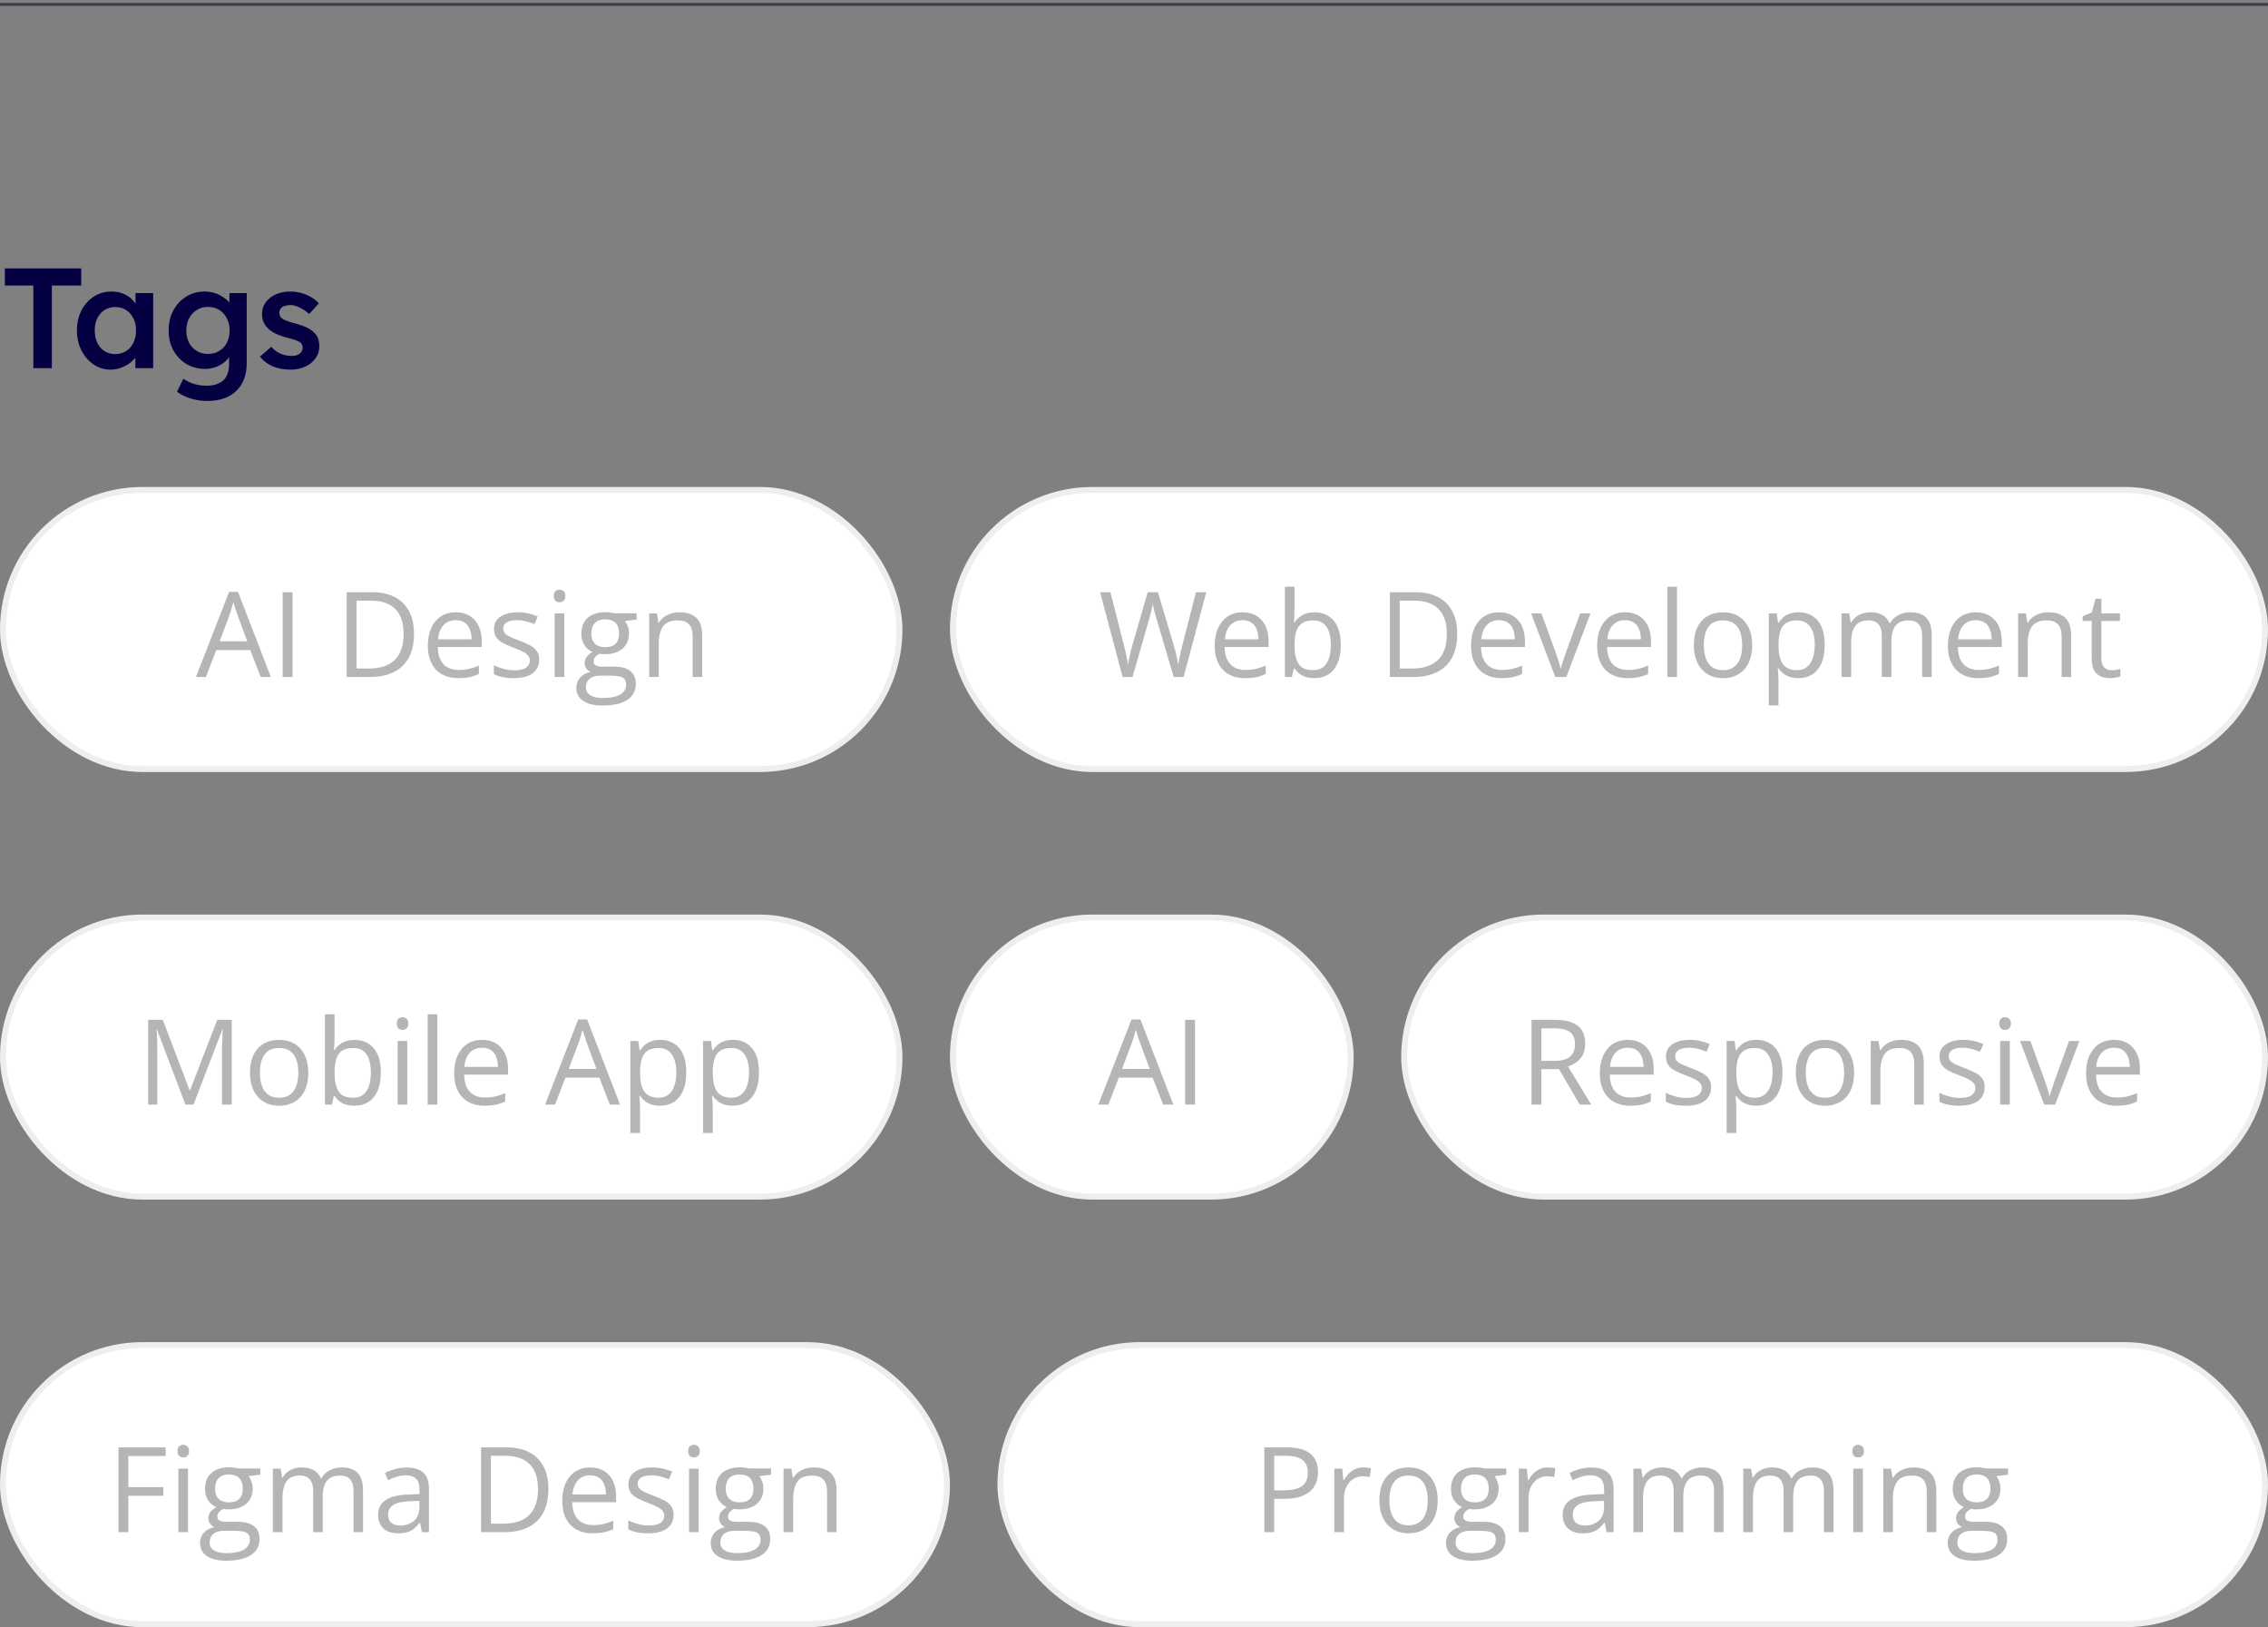 <svg width="382" height="274" viewBox="0 0 382 274" fill="none" xmlns="http://www.w3.org/2000/svg">
<rect x="0" y="0" width="382" height="274" fill="#808080" stroke="none"/>
<line y1="0.75" x2="382" y2="0.75" stroke="#3B3E4E" stroke-width="0.5"/>
<path d="M5.616 62V48.08H0.816V45.2H13.68V48.08H8.736V62H5.616ZM18.598 62.24C17.558 62.24 16.614 61.952 15.766 61.376C14.918 60.8 14.238 60.016 13.726 59.024C13.214 58.032 12.958 56.904 12.958 55.64C12.958 54.376 13.214 53.248 13.726 52.256C14.238 51.264 14.934 50.488 15.814 49.928C16.694 49.368 17.686 49.088 18.79 49.088C19.43 49.088 20.014 49.184 20.542 49.376C21.07 49.552 21.534 49.808 21.934 50.144C22.334 50.48 22.662 50.864 22.918 51.296C23.19 51.728 23.374 52.192 23.47 52.688L22.822 52.52V49.352H25.798V62H22.798V58.976L23.494 58.856C23.382 59.288 23.174 59.712 22.87 60.128C22.582 60.528 22.214 60.888 21.766 61.208C21.334 61.512 20.846 61.76 20.302 61.952C19.774 62.144 19.206 62.24 18.598 62.24ZM19.414 59.624C20.102 59.624 20.71 59.456 21.238 59.12C21.766 58.784 22.174 58.32 22.462 57.728C22.766 57.12 22.918 56.424 22.918 55.64C22.918 54.872 22.766 54.192 22.462 53.6C22.174 53.008 21.766 52.544 21.238 52.208C20.71 51.872 20.102 51.704 19.414 51.704C18.726 51.704 18.118 51.872 17.59 52.208C17.078 52.544 16.678 53.008 16.39 53.6C16.102 54.192 15.958 54.872 15.958 55.64C15.958 56.424 16.102 57.12 16.39 57.728C16.678 58.32 17.078 58.784 17.59 59.12C18.118 59.456 18.726 59.624 19.414 59.624ZM34.908 67.52C33.964 67.52 33.02 67.376 32.076 67.088C31.148 66.8 30.396 66.424 29.82 65.96L30.876 63.776C31.212 64.016 31.588 64.224 32.004 64.4C32.42 64.576 32.86 64.712 33.324 64.808C33.804 64.904 34.276 64.952 34.74 64.952C35.588 64.952 36.292 64.816 36.852 64.544C37.428 64.288 37.86 63.888 38.148 63.344C38.436 62.816 38.58 62.152 38.58 61.352V59.024L39.012 59.192C38.916 59.688 38.652 60.16 38.22 60.608C37.788 61.056 37.244 61.424 36.588 61.712C35.932 61.984 35.26 62.12 34.572 62.12C33.372 62.12 32.308 61.84 31.38 61.28C30.468 60.72 29.74 59.96 29.196 59C28.668 58.024 28.404 56.904 28.404 55.64C28.404 54.376 28.668 53.256 29.196 52.28C29.724 51.288 30.444 50.512 31.356 49.952C32.284 49.376 33.324 49.088 34.476 49.088C34.956 49.088 35.42 49.144 35.868 49.256C36.316 49.368 36.724 49.528 37.092 49.736C37.476 49.944 37.82 50.176 38.124 50.432C38.428 50.688 38.676 50.96 38.868 51.248C39.06 51.536 39.18 51.816 39.228 52.088L38.604 52.28L38.652 49.352H41.556V61.136C41.556 62.16 41.404 63.064 41.1 63.848C40.796 64.632 40.356 65.296 39.78 65.84C39.204 66.4 38.508 66.816 37.692 67.088C36.876 67.376 35.948 67.52 34.908 67.52ZM35.028 59.6C35.748 59.6 36.38 59.432 36.924 59.096C37.484 58.76 37.916 58.296 38.22 57.704C38.524 57.112 38.676 56.432 38.676 55.664C38.676 54.88 38.516 54.192 38.196 53.6C37.892 52.992 37.468 52.52 36.924 52.184C36.38 51.848 35.748 51.68 35.028 51.68C34.308 51.68 33.676 51.856 33.132 52.208C32.588 52.544 32.156 53.016 31.836 53.624C31.532 54.216 31.38 54.896 31.38 55.664C31.38 56.416 31.532 57.096 31.836 57.704C32.156 58.296 32.588 58.76 33.132 59.096C33.676 59.432 34.308 59.6 35.028 59.6ZM48.96 62.24C47.84 62.24 46.832 62.056 45.936 61.688C45.056 61.304 44.336 60.76 43.776 60.056L45.696 58.4C46.176 58.944 46.712 59.336 47.304 59.576C47.896 59.816 48.52 59.936 49.176 59.936C49.448 59.936 49.688 59.904 49.896 59.84C50.12 59.776 50.312 59.68 50.472 59.552C50.632 59.424 50.752 59.28 50.832 59.12C50.928 58.944 50.976 58.752 50.976 58.544C50.976 58.16 50.832 57.856 50.544 57.632C50.384 57.52 50.128 57.4 49.776 57.272C49.44 57.144 49 57.016 48.456 56.888C47.592 56.664 46.872 56.408 46.296 56.12C45.72 55.816 45.272 55.48 44.952 55.112C44.68 54.808 44.472 54.464 44.328 54.08C44.2 53.696 44.136 53.28 44.136 52.832C44.136 52.272 44.256 51.768 44.496 51.32C44.752 50.856 45.096 50.456 45.528 50.12C45.96 49.784 46.464 49.528 47.04 49.352C47.616 49.176 48.216 49.088 48.84 49.088C49.48 49.088 50.096 49.168 50.688 49.328C51.296 49.488 51.856 49.72 52.368 50.024C52.896 50.312 53.344 50.664 53.712 51.08L52.08 52.88C51.776 52.592 51.44 52.336 51.072 52.112C50.72 51.888 50.36 51.712 49.992 51.584C49.624 51.44 49.28 51.368 48.96 51.368C48.656 51.368 48.384 51.4 48.144 51.464C47.904 51.512 47.704 51.592 47.544 51.704C47.384 51.816 47.256 51.96 47.16 52.136C47.08 52.296 47.04 52.488 47.04 52.712C47.056 52.904 47.104 53.088 47.184 53.264C47.28 53.424 47.408 53.56 47.568 53.672C47.744 53.784 48.008 53.912 48.36 54.056C48.712 54.2 49.168 54.336 49.728 54.464C50.512 54.672 51.168 54.904 51.696 55.16C52.224 55.416 52.64 55.712 52.944 56.048C53.248 56.336 53.464 56.672 53.592 57.056C53.72 57.44 53.784 57.864 53.784 58.328C53.784 59.08 53.568 59.752 53.136 60.344C52.72 60.936 52.144 61.4 51.408 61.736C50.688 62.072 49.872 62.24 48.96 62.24Z" fill="#050042"/>
<rect x="0.5" y="154.5" width="151" height="47" rx="23.5" fill="white" stroke="#EEEEEE"/>
<path d="M31.232 186L26.438 173.363H26.359C26.385 173.63 26.408 173.956 26.428 174.34C26.447 174.724 26.463 175.144 26.477 175.6C26.49 176.049 26.496 176.508 26.496 176.977V186H24.953V171.723H27.414L31.936 183.598H32.004L36.594 171.723H39.035V186H37.395V176.859C37.395 176.436 37.401 176.013 37.414 175.59C37.427 175.16 37.443 174.757 37.463 174.379C37.482 173.995 37.502 173.663 37.522 173.383H37.443L32.59 186H31.232ZM51.926 180.629C51.926 181.508 51.812 182.292 51.584 182.982C51.356 183.673 51.027 184.255 50.598 184.73C50.168 185.206 49.647 185.57 49.035 185.824C48.43 186.072 47.743 186.195 46.975 186.195C46.258 186.195 45.601 186.072 45.002 185.824C44.41 185.57 43.895 185.206 43.459 184.73C43.029 184.255 42.694 183.673 42.453 182.982C42.219 182.292 42.102 181.508 42.102 180.629C42.102 179.457 42.3 178.461 42.697 177.641C43.094 176.814 43.661 176.186 44.397 175.756C45.139 175.32 46.021 175.102 47.043 175.102C48.02 175.102 48.872 175.32 49.602 175.756C50.337 176.192 50.907 176.824 51.31 177.65C51.721 178.471 51.926 179.464 51.926 180.629ZM43.781 180.629C43.781 181.488 43.895 182.234 44.123 182.865C44.351 183.497 44.703 183.985 45.178 184.33C45.653 184.675 46.265 184.848 47.014 184.848C47.756 184.848 48.365 184.675 48.84 184.33C49.322 183.985 49.676 183.497 49.904 182.865C50.132 182.234 50.246 181.488 50.246 180.629C50.246 179.776 50.132 179.04 49.904 178.422C49.676 177.797 49.325 177.315 48.85 176.977C48.374 176.638 47.759 176.469 47.004 176.469C45.891 176.469 45.074 176.837 44.553 177.572C44.038 178.308 43.781 179.327 43.781 180.629ZM56.35 170.805V174.604C56.35 175.04 56.337 175.463 56.31 175.873C56.291 176.283 56.275 176.602 56.262 176.83H56.35C56.643 176.348 57.066 175.941 57.619 175.609C58.172 175.277 58.879 175.111 59.738 175.111C61.079 175.111 62.147 175.577 62.941 176.508C63.742 177.432 64.143 178.809 64.143 180.639C64.143 181.843 63.96 182.859 63.596 183.686C63.231 184.512 62.717 185.137 62.053 185.561C61.389 185.984 60.604 186.195 59.699 186.195C58.853 186.195 58.156 186.039 57.609 185.727C57.069 185.408 56.652 185.02 56.359 184.564H56.232L55.9 186H54.728V170.805H56.35ZM59.475 176.469C58.7 176.469 58.085 176.622 57.629 176.928C57.173 177.227 56.844 177.683 56.643 178.295C56.447 178.9 56.35 179.669 56.35 180.6V180.688C56.35 182.035 56.574 183.067 57.023 183.783C57.473 184.493 58.29 184.848 59.475 184.848C60.471 184.848 61.216 184.483 61.711 183.754C62.212 183.025 62.463 181.983 62.463 180.629C62.463 179.249 62.215 178.21 61.721 177.514C61.232 176.817 60.484 176.469 59.475 176.469ZM68.596 175.297V186H66.975V175.297H68.596ZM67.805 171.293C68.072 171.293 68.299 171.381 68.488 171.557C68.684 171.726 68.781 171.993 68.781 172.357C68.781 172.715 68.684 172.982 68.488 173.158C68.299 173.334 68.072 173.422 67.805 173.422C67.525 173.422 67.29 173.334 67.102 173.158C66.919 172.982 66.828 172.715 66.828 172.357C66.828 171.993 66.919 171.726 67.102 171.557C67.29 171.381 67.525 171.293 67.805 171.293ZM73.664 186H72.033V170.805H73.664V186ZM81.213 175.102C82.124 175.102 82.906 175.303 83.557 175.707C84.208 176.111 84.706 176.677 85.051 177.406C85.396 178.129 85.568 178.975 85.568 179.945V180.951H78.176C78.195 182.208 78.508 183.165 79.113 183.822C79.719 184.48 80.572 184.809 81.672 184.809C82.349 184.809 82.948 184.747 83.469 184.623C83.99 184.499 84.53 184.317 85.09 184.076V185.502C84.549 185.743 84.012 185.919 83.478 186.029C82.951 186.14 82.326 186.195 81.603 186.195C80.575 186.195 79.676 185.987 78.908 185.57C78.147 185.147 77.554 184.529 77.131 183.715C76.708 182.901 76.496 181.905 76.496 180.727C76.496 179.574 76.688 178.578 77.072 177.738C77.463 176.892 78.01 176.241 78.713 175.785C79.422 175.329 80.256 175.102 81.213 175.102ZM81.193 176.43C80.328 176.43 79.637 176.713 79.123 177.279C78.609 177.846 78.303 178.637 78.205 179.652H83.869C83.863 179.014 83.762 178.454 83.566 177.973C83.378 177.484 83.088 177.107 82.697 176.84C82.307 176.566 81.805 176.43 81.193 176.43ZM102.717 186L100.959 181.469H95.236L93.488 186H91.809L97.394 171.664H98.889L104.436 186H102.717ZM100.461 179.994L98.791 175.492C98.752 175.375 98.687 175.183 98.596 174.916C98.511 174.649 98.423 174.372 98.332 174.086C98.241 173.799 98.166 173.568 98.107 173.393C98.042 173.66 97.971 173.926 97.893 174.193C97.821 174.454 97.749 174.698 97.678 174.926C97.606 175.147 97.544 175.336 97.492 175.492L95.793 179.994H100.461ZM111.203 175.102C112.538 175.102 113.602 175.561 114.396 176.479C115.191 177.396 115.588 178.777 115.588 180.619C115.588 181.837 115.406 182.859 115.041 183.686C114.676 184.512 114.162 185.137 113.498 185.561C112.84 185.984 112.062 186.195 111.164 186.195C110.598 186.195 110.1 186.12 109.67 185.971C109.24 185.821 108.872 185.619 108.566 185.365C108.26 185.111 108.007 184.835 107.805 184.535H107.688C107.707 184.789 107.73 185.095 107.756 185.453C107.788 185.811 107.805 186.124 107.805 186.391V190.785H106.174V175.297H107.512L107.727 176.879H107.805C108.013 176.553 108.267 176.257 108.566 175.99C108.866 175.717 109.23 175.502 109.66 175.346C110.096 175.183 110.611 175.102 111.203 175.102ZM110.92 176.469C110.178 176.469 109.579 176.612 109.123 176.898C108.674 177.185 108.345 177.615 108.137 178.188C107.928 178.754 107.818 179.467 107.805 180.326V180.639C107.805 181.544 107.902 182.309 108.098 182.934C108.299 183.559 108.628 184.034 109.084 184.359C109.546 184.685 110.165 184.848 110.939 184.848C111.604 184.848 112.157 184.669 112.6 184.311C113.042 183.952 113.371 183.454 113.586 182.816C113.807 182.172 113.918 181.433 113.918 180.6C113.918 179.337 113.671 178.334 113.176 177.592C112.688 176.843 111.936 176.469 110.92 176.469ZM123.449 175.102C124.784 175.102 125.848 175.561 126.643 176.479C127.437 177.396 127.834 178.777 127.834 180.619C127.834 181.837 127.652 182.859 127.287 183.686C126.923 184.512 126.408 185.137 125.744 185.561C125.087 185.984 124.309 186.195 123.41 186.195C122.844 186.195 122.346 186.12 121.916 185.971C121.486 185.821 121.118 185.619 120.812 185.365C120.507 185.111 120.253 184.835 120.051 184.535H119.934C119.953 184.789 119.976 185.095 120.002 185.453C120.035 185.811 120.051 186.124 120.051 186.391V190.785H118.42V175.297H119.758L119.973 176.879H120.051C120.259 176.553 120.513 176.257 120.812 175.99C121.112 175.717 121.477 175.502 121.906 175.346C122.342 175.183 122.857 175.102 123.449 175.102ZM123.166 176.469C122.424 176.469 121.825 176.612 121.369 176.898C120.92 177.185 120.591 177.615 120.383 178.188C120.174 178.754 120.064 179.467 120.051 180.326V180.639C120.051 181.544 120.148 182.309 120.344 182.934C120.546 183.559 120.874 184.034 121.33 184.359C121.792 184.685 122.411 184.848 123.186 184.848C123.85 184.848 124.403 184.669 124.846 184.311C125.288 183.952 125.617 183.454 125.832 182.816C126.053 182.172 126.164 181.433 126.164 180.6C126.164 179.337 125.917 178.334 125.422 177.592C124.934 176.843 124.182 176.469 123.166 176.469Z" fill="#B5B5B5"/>
<rect x="236.5" y="154.5" width="145" height="47" rx="23.5" fill="white" stroke="#EEEEEE"/>
<path d="M261.811 171.723C262.982 171.723 263.949 171.869 264.711 172.162C265.479 172.449 266.052 172.888 266.43 173.48C266.807 174.073 266.996 174.828 266.996 175.746C266.996 176.501 266.859 177.133 266.586 177.641C266.312 178.142 265.954 178.549 265.512 178.861C265.069 179.174 264.597 179.415 264.096 179.584L268.012 186H266.078L262.582 180.043H259.613V186H257.953V171.723H261.811ZM261.713 173.158H259.613V178.637H261.879C263.044 178.637 263.9 178.399 264.447 177.924C265.001 177.449 265.277 176.749 265.277 175.824C265.277 174.854 264.984 174.167 264.398 173.764C263.819 173.36 262.924 173.158 261.713 173.158ZM274.174 175.102C275.085 175.102 275.867 175.303 276.518 175.707C277.169 176.111 277.667 176.677 278.012 177.406C278.357 178.129 278.529 178.975 278.529 179.945V180.951H271.137C271.156 182.208 271.469 183.165 272.074 183.822C272.68 184.48 273.533 184.809 274.633 184.809C275.31 184.809 275.909 184.747 276.43 184.623C276.951 184.499 277.491 184.317 278.051 184.076V185.502C277.51 185.743 276.973 185.919 276.439 186.029C275.912 186.14 275.287 186.195 274.564 186.195C273.536 186.195 272.637 185.987 271.869 185.57C271.107 185.147 270.515 184.529 270.092 183.715C269.669 182.901 269.457 181.905 269.457 180.727C269.457 179.574 269.649 178.578 270.033 177.738C270.424 176.892 270.971 176.241 271.674 175.785C272.383 175.329 273.217 175.102 274.174 175.102ZM274.154 176.43C273.288 176.43 272.598 176.713 272.084 177.279C271.57 177.846 271.264 178.637 271.166 179.652H276.83C276.824 179.014 276.723 178.454 276.527 177.973C276.339 177.484 276.049 177.107 275.658 176.84C275.268 176.566 274.766 176.43 274.154 176.43ZM288.207 183.07C288.207 183.754 288.035 184.33 287.689 184.799C287.351 185.261 286.863 185.609 286.225 185.844C285.593 186.078 284.838 186.195 283.959 186.195C283.21 186.195 282.562 186.137 282.016 186.02C281.469 185.902 280.99 185.736 280.58 185.521V184.027C281.016 184.242 281.537 184.438 282.143 184.613C282.748 184.789 283.367 184.877 283.998 184.877C284.923 184.877 285.593 184.727 286.01 184.428C286.426 184.128 286.635 183.721 286.635 183.207C286.635 182.914 286.55 182.657 286.381 182.436C286.218 182.208 285.941 181.99 285.551 181.781C285.16 181.566 284.62 181.332 283.93 181.078C283.246 180.818 282.654 180.561 282.152 180.307C281.658 180.046 281.273 179.73 281 179.359C280.733 178.988 280.6 178.507 280.6 177.914C280.6 177.009 280.964 176.316 281.693 175.834C282.429 175.346 283.393 175.102 284.584 175.102C285.229 175.102 285.831 175.167 286.391 175.297C286.957 175.421 287.484 175.59 287.973 175.805L287.426 177.104C286.983 176.915 286.511 176.755 286.01 176.625C285.508 176.495 284.997 176.43 284.477 176.43C283.728 176.43 283.152 176.553 282.748 176.801C282.351 177.048 282.152 177.387 282.152 177.816C282.152 178.148 282.243 178.422 282.426 178.637C282.615 178.852 282.914 179.053 283.324 179.242C283.734 179.431 284.275 179.652 284.945 179.906C285.616 180.154 286.195 180.411 286.684 180.678C287.172 180.938 287.546 181.257 287.807 181.635C288.074 182.006 288.207 182.484 288.207 183.07ZM295.844 175.102C297.178 175.102 298.243 175.561 299.037 176.479C299.831 177.396 300.229 178.777 300.229 180.619C300.229 181.837 300.046 182.859 299.682 183.686C299.317 184.512 298.803 185.137 298.139 185.561C297.481 185.984 296.703 186.195 295.805 186.195C295.238 186.195 294.74 186.12 294.311 185.971C293.881 185.821 293.513 185.619 293.207 185.365C292.901 185.111 292.647 184.835 292.445 184.535H292.328C292.348 184.789 292.37 185.095 292.396 185.453C292.429 185.811 292.445 186.124 292.445 186.391V190.785H290.814V175.297H292.152L292.367 176.879H292.445C292.654 176.553 292.908 176.257 293.207 175.99C293.507 175.717 293.871 175.502 294.301 175.346C294.737 175.183 295.251 175.102 295.844 175.102ZM295.561 176.469C294.818 176.469 294.219 176.612 293.764 176.898C293.314 177.185 292.986 177.615 292.777 178.188C292.569 178.754 292.458 179.467 292.445 180.326V180.639C292.445 181.544 292.543 182.309 292.738 182.934C292.94 183.559 293.269 184.034 293.725 184.359C294.187 184.685 294.805 184.848 295.58 184.848C296.244 184.848 296.798 184.669 297.24 184.311C297.683 183.952 298.012 183.454 298.227 182.816C298.448 182.172 298.559 181.433 298.559 180.6C298.559 179.337 298.311 178.334 297.816 177.592C297.328 176.843 296.576 176.469 295.561 176.469ZM312.289 180.629C312.289 181.508 312.175 182.292 311.947 182.982C311.719 183.673 311.391 184.255 310.961 184.73C310.531 185.206 310.01 185.57 309.398 185.824C308.793 186.072 308.106 186.195 307.338 186.195C306.622 186.195 305.964 186.072 305.365 185.824C304.773 185.57 304.258 185.206 303.822 184.73C303.393 184.255 303.057 183.673 302.816 182.982C302.582 182.292 302.465 181.508 302.465 180.629C302.465 179.457 302.663 178.461 303.061 177.641C303.458 176.814 304.024 176.186 304.76 175.756C305.502 175.32 306.384 175.102 307.406 175.102C308.383 175.102 309.236 175.32 309.965 175.756C310.701 176.192 311.27 176.824 311.674 177.65C312.084 178.471 312.289 179.464 312.289 180.629ZM304.145 180.629C304.145 181.488 304.258 182.234 304.486 182.865C304.714 183.497 305.066 183.985 305.541 184.33C306.016 184.675 306.628 184.848 307.377 184.848C308.119 184.848 308.728 184.675 309.203 184.33C309.685 183.985 310.04 183.497 310.268 182.865C310.495 182.234 310.609 181.488 310.609 180.629C310.609 179.776 310.495 179.04 310.268 178.422C310.04 177.797 309.688 177.315 309.213 176.977C308.738 176.638 308.122 176.469 307.367 176.469C306.254 176.469 305.437 176.837 304.916 177.572C304.402 178.308 304.145 179.327 304.145 180.629ZM320.16 175.102C321.43 175.102 322.39 175.414 323.041 176.039C323.692 176.658 324.018 177.654 324.018 179.027V186H322.416V179.135C322.416 178.243 322.211 177.576 321.801 177.133C321.397 176.69 320.775 176.469 319.936 176.469C318.751 176.469 317.917 176.804 317.436 177.475C316.954 178.145 316.713 179.118 316.713 180.395V186H315.092V175.297H316.4L316.645 176.84H316.732C316.96 176.462 317.25 176.146 317.602 175.893C317.953 175.632 318.347 175.437 318.783 175.307C319.219 175.17 319.678 175.102 320.16 175.102ZM334.281 183.07C334.281 183.754 334.109 184.33 333.764 184.799C333.425 185.261 332.937 185.609 332.299 185.844C331.667 186.078 330.912 186.195 330.033 186.195C329.285 186.195 328.637 186.137 328.09 186.02C327.543 185.902 327.064 185.736 326.654 185.521V184.027C327.09 184.242 327.611 184.438 328.217 184.613C328.822 184.789 329.441 184.877 330.072 184.877C330.997 184.877 331.667 184.727 332.084 184.428C332.501 184.128 332.709 183.721 332.709 183.207C332.709 182.914 332.624 182.657 332.455 182.436C332.292 182.208 332.016 181.99 331.625 181.781C331.234 181.566 330.694 181.332 330.004 181.078C329.32 180.818 328.728 180.561 328.227 180.307C327.732 180.046 327.348 179.73 327.074 179.359C326.807 178.988 326.674 178.507 326.674 177.914C326.674 177.009 327.038 176.316 327.768 175.834C328.503 175.346 329.467 175.102 330.658 175.102C331.303 175.102 331.905 175.167 332.465 175.297C333.031 175.421 333.559 175.59 334.047 175.805L333.5 177.104C333.057 176.915 332.585 176.755 332.084 176.625C331.583 176.495 331.072 176.43 330.551 176.43C329.802 176.43 329.226 176.553 328.822 176.801C328.425 177.048 328.227 177.387 328.227 177.816C328.227 178.148 328.318 178.422 328.5 178.637C328.689 178.852 328.988 179.053 329.398 179.242C329.809 179.431 330.349 179.652 331.02 179.906C331.69 180.154 332.27 180.411 332.758 180.678C333.246 180.938 333.62 181.257 333.881 181.635C334.148 182.006 334.281 182.484 334.281 183.07ZM338.51 175.297V186H336.889V175.297H338.51ZM337.719 171.293C337.986 171.293 338.214 171.381 338.402 171.557C338.598 171.726 338.695 171.993 338.695 172.357C338.695 172.715 338.598 172.982 338.402 173.158C338.214 173.334 337.986 173.422 337.719 173.422C337.439 173.422 337.204 173.334 337.016 173.158C336.833 172.982 336.742 172.715 336.742 172.357C336.742 171.993 336.833 171.726 337.016 171.557C337.204 171.381 337.439 171.293 337.719 171.293ZM344.301 186L340.238 175.297H341.977L344.33 181.771C344.493 182.214 344.659 182.702 344.828 183.236C344.997 183.77 345.115 184.2 345.18 184.525H345.248C345.326 184.2 345.456 183.77 345.639 183.236C345.821 182.696 345.987 182.208 346.137 181.771L348.49 175.297H350.229L346.156 186H344.301ZM356.068 175.102C356.98 175.102 357.761 175.303 358.412 175.707C359.063 176.111 359.561 176.677 359.906 177.406C360.251 178.129 360.424 178.975 360.424 179.945V180.951H353.031C353.051 182.208 353.363 183.165 353.969 183.822C354.574 184.48 355.427 184.809 356.527 184.809C357.204 184.809 357.803 184.747 358.324 184.623C358.845 184.499 359.385 184.317 359.945 184.076V185.502C359.405 185.743 358.868 185.919 358.334 186.029C357.807 186.14 357.182 186.195 356.459 186.195C355.43 186.195 354.532 185.987 353.764 185.57C353.002 185.147 352.41 184.529 351.986 183.715C351.563 182.901 351.352 181.905 351.352 180.727C351.352 179.574 351.544 178.578 351.928 177.738C352.318 176.892 352.865 176.241 353.568 175.785C354.278 175.329 355.111 175.102 356.068 175.102ZM356.049 176.43C355.183 176.43 354.493 176.713 353.979 177.279C353.464 177.846 353.158 178.637 353.061 179.652H358.725C358.718 179.014 358.617 178.454 358.422 177.973C358.233 177.484 357.943 177.107 357.553 176.84C357.162 176.566 356.661 176.43 356.049 176.43Z" fill="#B5B5B5"/>
<rect x="160.5" y="154.5" width="67" height="47" rx="23.5" fill="white" stroke="#EEEEEE"/>
<path d="M195.908 186L194.15 181.469H188.428L186.68 186H185L190.586 171.664H192.08L197.627 186H195.908ZM193.652 179.994L191.982 175.492C191.943 175.375 191.878 175.183 191.787 174.916C191.702 174.649 191.615 174.372 191.523 174.086C191.432 173.799 191.357 173.568 191.299 173.393C191.234 173.66 191.162 173.926 191.084 174.193C191.012 174.454 190.941 174.698 190.869 174.926C190.798 175.147 190.736 175.336 190.684 175.492L188.984 179.994H193.652ZM199.609 186V171.723H201.27V186H199.609Z" fill="#B5B5B5"/>
<rect x="0.5" y="82.5" width="151" height="47" rx="23.5" fill="white" stroke="#EEEEEE"/>
<path d="M43.908 114L42.15 109.469H36.428L34.68 114H33L38.586 99.664H40.08L45.627 114H43.908ZM41.652 107.994L39.982 103.492C39.943 103.375 39.878 103.183 39.787 102.916C39.703 102.649 39.615 102.372 39.523 102.086C39.432 101.799 39.357 101.568 39.299 101.393C39.234 101.66 39.162 101.926 39.084 102.193C39.012 102.454 38.941 102.698 38.869 102.926C38.797 103.147 38.736 103.336 38.684 103.492L36.984 107.994H41.652ZM47.609 114V99.723H49.27V114H47.609ZM69.728 106.725C69.728 108.333 69.436 109.677 68.85 110.758C68.264 111.832 67.414 112.643 66.301 113.189C65.194 113.73 63.85 114 62.268 114H58.391V99.723H62.697C64.149 99.723 65.399 99.99 66.447 100.523C67.495 101.051 68.303 101.835 68.869 102.877C69.442 103.912 69.728 105.195 69.728 106.725ZM67.981 106.783C67.981 105.501 67.766 104.443 67.336 103.609C66.913 102.776 66.288 102.158 65.461 101.754C64.641 101.344 63.635 101.139 62.443 101.139H60.051V112.574H62.072C64.038 112.574 65.513 112.089 66.496 111.119C67.486 110.149 67.981 108.704 67.981 106.783ZM76.779 103.102C77.691 103.102 78.472 103.303 79.123 103.707C79.774 104.111 80.272 104.677 80.617 105.406C80.962 106.129 81.135 106.975 81.135 107.945V108.951H73.742C73.762 110.208 74.074 111.165 74.68 111.822C75.285 112.48 76.138 112.809 77.238 112.809C77.915 112.809 78.514 112.747 79.035 112.623C79.556 112.499 80.096 112.317 80.656 112.076V113.502C80.116 113.743 79.579 113.919 79.045 114.029C78.518 114.14 77.893 114.195 77.17 114.195C76.141 114.195 75.243 113.987 74.475 113.57C73.713 113.147 73.12 112.529 72.697 111.715C72.274 110.901 72.062 109.905 72.062 108.727C72.062 107.574 72.255 106.578 72.639 105.738C73.029 104.892 73.576 104.241 74.279 103.785C74.989 103.329 75.822 103.102 76.779 103.102ZM76.76 104.43C75.894 104.43 75.204 104.713 74.689 105.279C74.175 105.846 73.869 106.637 73.772 107.652H79.436C79.429 107.014 79.328 106.454 79.133 105.973C78.944 105.484 78.654 105.107 78.264 104.84C77.873 104.566 77.372 104.43 76.76 104.43ZM90.812 111.07C90.812 111.754 90.64 112.33 90.295 112.799C89.956 113.261 89.468 113.609 88.83 113.844C88.199 114.078 87.443 114.195 86.564 114.195C85.816 114.195 85.168 114.137 84.621 114.02C84.074 113.902 83.596 113.736 83.186 113.521V112.027C83.622 112.242 84.143 112.438 84.748 112.613C85.353 112.789 85.972 112.877 86.603 112.877C87.528 112.877 88.199 112.727 88.615 112.428C89.032 112.128 89.24 111.721 89.24 111.207C89.24 110.914 89.156 110.657 88.986 110.436C88.824 110.208 88.547 109.99 88.156 109.781C87.766 109.566 87.225 109.332 86.535 109.078C85.852 108.818 85.259 108.561 84.758 108.307C84.263 108.046 83.879 107.73 83.606 107.359C83.338 106.988 83.205 106.507 83.205 105.914C83.205 105.009 83.57 104.316 84.299 103.834C85.034 103.346 85.998 103.102 87.189 103.102C87.834 103.102 88.436 103.167 88.996 103.297C89.562 103.421 90.09 103.59 90.578 103.805L90.031 105.104C89.588 104.915 89.117 104.755 88.615 104.625C88.114 104.495 87.603 104.43 87.082 104.43C86.333 104.43 85.757 104.553 85.353 104.801C84.956 105.048 84.758 105.387 84.758 105.816C84.758 106.148 84.849 106.422 85.031 106.637C85.22 106.852 85.519 107.053 85.93 107.242C86.34 107.431 86.88 107.652 87.551 107.906C88.221 108.154 88.801 108.411 89.289 108.678C89.777 108.938 90.152 109.257 90.412 109.635C90.679 110.006 90.812 110.484 90.812 111.07ZM95.041 103.297V114H93.42V103.297H95.041ZM94.25 99.293C94.517 99.293 94.745 99.381 94.934 99.557C95.129 99.726 95.227 99.993 95.227 100.357C95.227 100.715 95.129 100.982 94.934 101.158C94.745 101.334 94.517 101.422 94.25 101.422C93.97 101.422 93.736 101.334 93.547 101.158C93.365 100.982 93.273 100.715 93.273 100.357C93.273 99.993 93.365 99.726 93.547 99.557C93.736 99.381 93.97 99.293 94.25 99.293ZM101.467 118.805C100.061 118.805 98.977 118.541 98.215 118.014C97.453 117.493 97.072 116.76 97.072 115.816C97.072 115.146 97.284 114.573 97.707 114.098C98.137 113.622 98.729 113.307 99.484 113.15C99.204 113.02 98.963 112.825 98.762 112.564C98.566 112.304 98.469 112.005 98.469 111.666C98.469 111.275 98.576 110.934 98.791 110.641C99.012 110.341 99.348 110.055 99.797 109.781C99.237 109.553 98.781 109.169 98.43 108.629C98.085 108.082 97.912 107.447 97.912 106.725C97.912 105.956 98.072 105.302 98.391 104.762C98.71 104.215 99.172 103.798 99.777 103.512C100.383 103.225 101.115 103.082 101.975 103.082C102.163 103.082 102.352 103.092 102.541 103.111C102.736 103.124 102.922 103.147 103.098 103.18C103.273 103.206 103.426 103.238 103.557 103.277H107.229V104.322L105.256 104.566C105.451 104.82 105.614 105.126 105.744 105.484C105.874 105.842 105.939 106.24 105.939 106.676C105.939 107.743 105.578 108.593 104.855 109.225C104.133 109.85 103.14 110.162 101.877 110.162C101.577 110.162 101.271 110.136 100.959 110.084C100.64 110.26 100.396 110.455 100.227 110.67C100.064 110.885 99.982 111.132 99.982 111.412C99.982 111.62 100.044 111.786 100.168 111.91C100.298 112.034 100.484 112.125 100.725 112.184C100.965 112.236 101.255 112.262 101.594 112.262H103.479C104.644 112.262 105.536 112.506 106.154 112.994C106.779 113.482 107.092 114.195 107.092 115.133C107.092 116.318 106.61 117.226 105.646 117.857C104.683 118.489 103.29 118.805 101.467 118.805ZM101.516 117.535C102.401 117.535 103.133 117.444 103.713 117.262C104.299 117.086 104.735 116.829 105.021 116.49C105.314 116.158 105.461 115.761 105.461 115.299C105.461 114.869 105.363 114.544 105.168 114.322C104.973 114.107 104.686 113.964 104.309 113.893C103.931 113.814 103.469 113.775 102.922 113.775H101.066C100.585 113.775 100.165 113.85 99.807 114C99.449 114.15 99.172 114.371 98.977 114.664C98.788 114.957 98.693 115.322 98.693 115.758C98.693 116.337 98.938 116.777 99.426 117.076C99.914 117.382 100.611 117.535 101.516 117.535ZM101.936 108.98C102.71 108.98 103.293 108.785 103.684 108.395C104.074 108.004 104.27 107.434 104.27 106.686C104.27 105.885 104.071 105.286 103.674 104.889C103.277 104.485 102.691 104.283 101.916 104.283C101.174 104.283 100.601 104.492 100.197 104.908C99.8 105.318 99.602 105.921 99.602 106.715C99.602 107.444 99.803 108.004 100.207 108.395C100.611 108.785 101.187 108.98 101.936 108.98ZM114.406 103.102C115.676 103.102 116.636 103.414 117.287 104.039C117.938 104.658 118.264 105.654 118.264 107.027V114H116.662V107.135C116.662 106.243 116.457 105.576 116.047 105.133C115.643 104.69 115.021 104.469 114.182 104.469C112.997 104.469 112.163 104.804 111.682 105.475C111.2 106.145 110.959 107.118 110.959 108.395V114H109.338V103.297H110.646L110.891 104.84H110.979C111.206 104.462 111.496 104.146 111.848 103.893C112.199 103.632 112.593 103.437 113.029 103.307C113.465 103.17 113.924 103.102 114.406 103.102Z" fill="#B5B5B5"/>
<rect x="160.5" y="82.5" width="221" height="47" rx="23.5" fill="white" stroke="#EEEEEE"/>
<path d="M203.174 99.723L199.355 114H197.686L194.854 104.391C194.769 104.117 194.688 103.844 194.609 103.57C194.538 103.29 194.469 103.027 194.404 102.779C194.339 102.525 194.284 102.304 194.238 102.115C194.199 101.92 194.17 101.773 194.15 101.676C194.137 101.773 194.111 101.917 194.072 102.105C194.04 102.294 193.994 102.512 193.936 102.76C193.883 103.007 193.818 103.271 193.74 103.551C193.669 103.831 193.59 104.114 193.506 104.4L190.752 114H189.082L185.293 99.723H187.021L189.316 108.678C189.395 108.977 189.466 109.273 189.531 109.566C189.603 109.853 189.665 110.133 189.717 110.406C189.775 110.68 189.827 110.947 189.873 111.207C189.919 111.467 189.961 111.721 190 111.969C190.033 111.715 190.075 111.451 190.127 111.178C190.179 110.898 190.234 110.615 190.293 110.328C190.358 110.042 190.426 109.752 190.498 109.459C190.576 109.166 190.658 108.873 190.742 108.58L193.311 99.723H195.02L197.695 108.648C197.786 108.954 197.871 109.257 197.949 109.557C198.027 109.856 198.096 110.149 198.154 110.436C198.219 110.715 198.275 110.986 198.32 111.246C198.372 111.5 198.418 111.741 198.457 111.969C198.503 111.65 198.558 111.314 198.623 110.963C198.688 110.611 198.763 110.243 198.848 109.859C198.939 109.475 199.036 109.078 199.141 108.668L201.436 99.723H203.174ZM209.307 103.102C210.218 103.102 210.999 103.303 211.65 103.707C212.301 104.111 212.799 104.677 213.145 105.406C213.49 106.129 213.662 106.975 213.662 107.945V108.951H206.27C206.289 110.208 206.602 111.165 207.207 111.822C207.812 112.48 208.665 112.809 209.766 112.809C210.443 112.809 211.042 112.747 211.562 112.623C212.083 112.499 212.624 112.317 213.184 112.076V113.502C212.643 113.743 212.106 113.919 211.572 114.029C211.045 114.14 210.42 114.195 209.697 114.195C208.669 114.195 207.77 113.987 207.002 113.57C206.24 113.147 205.648 112.529 205.225 111.715C204.801 110.901 204.59 109.905 204.59 108.727C204.59 107.574 204.782 106.578 205.166 105.738C205.557 104.892 206.104 104.241 206.807 103.785C207.516 103.329 208.35 103.102 209.307 103.102ZM209.287 104.43C208.421 104.43 207.731 104.713 207.217 105.279C206.702 105.846 206.396 106.637 206.299 107.652H211.963C211.956 107.014 211.855 106.454 211.66 105.973C211.471 105.484 211.182 105.107 210.791 104.84C210.4 104.566 209.899 104.43 209.287 104.43ZM218.037 98.805V102.604C218.037 103.04 218.024 103.463 217.998 103.873C217.979 104.283 217.962 104.602 217.949 104.83H218.037C218.33 104.348 218.753 103.941 219.307 103.609C219.86 103.277 220.566 103.111 221.426 103.111C222.767 103.111 223.835 103.577 224.629 104.508C225.43 105.432 225.83 106.809 225.83 108.639C225.83 109.843 225.648 110.859 225.283 111.686C224.919 112.512 224.404 113.137 223.74 113.561C223.076 113.984 222.292 114.195 221.387 114.195C220.54 114.195 219.844 114.039 219.297 113.727C218.757 113.408 218.34 113.02 218.047 112.564H217.92L217.588 114H216.416V98.805H218.037ZM221.162 104.469C220.387 104.469 219.772 104.622 219.316 104.928C218.861 105.227 218.532 105.683 218.33 106.295C218.135 106.9 218.037 107.669 218.037 108.6V108.688C218.037 110.035 218.262 111.067 218.711 111.783C219.16 112.493 219.977 112.848 221.162 112.848C222.158 112.848 222.904 112.483 223.398 111.754C223.9 111.025 224.15 109.983 224.15 108.629C224.15 107.249 223.903 106.21 223.408 105.514C222.92 104.817 222.171 104.469 221.162 104.469ZM245.439 106.725C245.439 108.333 245.146 109.677 244.561 110.758C243.975 111.832 243.125 112.643 242.012 113.189C240.905 113.73 239.561 114 237.979 114H234.102V99.723H238.408C239.86 99.723 241.11 99.99 242.158 100.523C243.206 101.051 244.014 101.835 244.58 102.877C245.153 103.912 245.439 105.195 245.439 106.725ZM243.691 106.783C243.691 105.501 243.477 104.443 243.047 103.609C242.624 102.776 241.999 102.158 241.172 101.754C240.352 101.344 239.346 101.139 238.154 101.139H235.762V112.574H237.783C239.749 112.574 241.224 112.089 242.207 111.119C243.197 110.149 243.691 108.704 243.691 106.783ZM252.49 103.102C253.402 103.102 254.183 103.303 254.834 103.707C255.485 104.111 255.983 104.677 256.328 105.406C256.673 106.129 256.846 106.975 256.846 107.945V108.951H249.453C249.473 110.208 249.785 111.165 250.391 111.822C250.996 112.48 251.849 112.809 252.949 112.809C253.626 112.809 254.225 112.747 254.746 112.623C255.267 112.499 255.807 112.317 256.367 112.076V113.502C255.827 113.743 255.29 113.919 254.756 114.029C254.229 114.14 253.604 114.195 252.881 114.195C251.852 114.195 250.954 113.987 250.186 113.57C249.424 113.147 248.831 112.529 248.408 111.715C247.985 110.901 247.773 109.905 247.773 108.727C247.773 107.574 247.965 106.578 248.35 105.738C248.74 104.892 249.287 104.241 249.99 103.785C250.7 103.329 251.533 103.102 252.49 103.102ZM252.471 104.43C251.605 104.43 250.915 104.713 250.4 105.279C249.886 105.846 249.58 106.637 249.482 107.652H255.146C255.14 107.014 255.039 106.454 254.844 105.973C254.655 105.484 254.365 105.107 253.975 104.84C253.584 104.566 253.083 104.43 252.471 104.43ZM261.953 114L257.891 103.297H259.629L261.982 109.771C262.145 110.214 262.311 110.702 262.48 111.236C262.65 111.77 262.767 112.2 262.832 112.525H262.9C262.979 112.2 263.109 111.77 263.291 111.236C263.473 110.696 263.639 110.208 263.789 109.771L266.143 103.297H267.881L263.809 114H261.953ZM273.721 103.102C274.632 103.102 275.413 103.303 276.064 103.707C276.715 104.111 277.214 104.677 277.559 105.406C277.904 106.129 278.076 106.975 278.076 107.945V108.951H270.684C270.703 110.208 271.016 111.165 271.621 111.822C272.227 112.48 273.079 112.809 274.18 112.809C274.857 112.809 275.456 112.747 275.977 112.623C276.497 112.499 277.038 112.317 277.598 112.076V113.502C277.057 113.743 276.52 113.919 275.986 114.029C275.459 114.14 274.834 114.195 274.111 114.195C273.083 114.195 272.184 113.987 271.416 113.57C270.654 113.147 270.062 112.529 269.639 111.715C269.215 110.901 269.004 109.905 269.004 108.727C269.004 107.574 269.196 106.578 269.58 105.738C269.971 104.892 270.518 104.241 271.221 103.785C271.93 103.329 272.764 103.102 273.721 103.102ZM273.701 104.43C272.835 104.43 272.145 104.713 271.631 105.279C271.117 105.846 270.811 106.637 270.713 107.652H276.377C276.37 107.014 276.27 106.454 276.074 105.973C275.885 105.484 275.596 105.107 275.205 104.84C274.814 104.566 274.313 104.43 273.701 104.43ZM282.461 114H280.83V98.805H282.461V114ZM295.117 108.629C295.117 109.508 295.003 110.292 294.775 110.982C294.548 111.673 294.219 112.255 293.789 112.73C293.359 113.206 292.839 113.57 292.227 113.824C291.621 114.072 290.934 114.195 290.166 114.195C289.45 114.195 288.792 114.072 288.193 113.824C287.601 113.57 287.087 113.206 286.65 112.73C286.221 112.255 285.885 111.673 285.645 110.982C285.41 110.292 285.293 109.508 285.293 108.629C285.293 107.457 285.492 106.461 285.889 105.641C286.286 104.814 286.852 104.186 287.588 103.756C288.33 103.32 289.212 103.102 290.234 103.102C291.211 103.102 292.064 103.32 292.793 103.756C293.529 104.192 294.098 104.824 294.502 105.65C294.912 106.471 295.117 107.464 295.117 108.629ZM286.973 108.629C286.973 109.488 287.087 110.234 287.314 110.865C287.542 111.497 287.894 111.985 288.369 112.33C288.844 112.675 289.456 112.848 290.205 112.848C290.947 112.848 291.556 112.675 292.031 112.33C292.513 111.985 292.868 111.497 293.096 110.865C293.324 110.234 293.438 109.488 293.438 108.629C293.438 107.776 293.324 107.04 293.096 106.422C292.868 105.797 292.516 105.315 292.041 104.977C291.566 104.638 290.951 104.469 290.195 104.469C289.082 104.469 288.265 104.837 287.744 105.572C287.23 106.308 286.973 107.327 286.973 108.629ZM302.949 103.102C304.284 103.102 305.348 103.561 306.143 104.479C306.937 105.396 307.334 106.777 307.334 108.619C307.334 109.837 307.152 110.859 306.787 111.686C306.423 112.512 305.908 113.137 305.244 113.561C304.587 113.984 303.809 114.195 302.91 114.195C302.344 114.195 301.846 114.12 301.416 113.971C300.986 113.821 300.618 113.619 300.312 113.365C300.007 113.111 299.753 112.835 299.551 112.535H299.434C299.453 112.789 299.476 113.095 299.502 113.453C299.535 113.811 299.551 114.124 299.551 114.391V118.785H297.92V103.297H299.258L299.473 104.879H299.551C299.759 104.553 300.013 104.257 300.312 103.99C300.612 103.717 300.977 103.502 301.406 103.346C301.842 103.183 302.357 103.102 302.949 103.102ZM302.666 104.469C301.924 104.469 301.325 104.612 300.869 104.898C300.42 105.185 300.091 105.615 299.883 106.188C299.674 106.754 299.564 107.467 299.551 108.326V108.639C299.551 109.544 299.648 110.309 299.844 110.934C300.046 111.559 300.374 112.034 300.83 112.359C301.292 112.685 301.911 112.848 302.686 112.848C303.35 112.848 303.903 112.669 304.346 112.311C304.788 111.952 305.117 111.454 305.332 110.816C305.553 110.172 305.664 109.433 305.664 108.6C305.664 107.337 305.417 106.334 304.922 105.592C304.434 104.843 303.682 104.469 302.666 104.469ZM321.787 103.102C322.965 103.102 323.854 103.411 324.453 104.029C325.052 104.641 325.352 105.628 325.352 106.988V114H323.75V107.066C323.75 106.201 323.561 105.553 323.184 105.123C322.812 104.687 322.259 104.469 321.523 104.469C320.488 104.469 319.736 104.768 319.268 105.367C318.799 105.966 318.564 106.848 318.564 108.014V114H316.953V107.066C316.953 106.487 316.868 106.005 316.699 105.621C316.536 105.237 316.289 104.951 315.957 104.762C315.632 104.566 315.218 104.469 314.717 104.469C314.007 104.469 313.438 104.615 313.008 104.908C312.578 105.201 312.266 105.637 312.07 106.217C311.882 106.79 311.787 107.496 311.787 108.336V114H310.166V103.297H311.475L311.719 104.811H311.807C312.021 104.439 312.292 104.127 312.617 103.873C312.943 103.619 313.307 103.427 313.711 103.297C314.115 103.167 314.544 103.102 315 103.102C315.814 103.102 316.494 103.255 317.041 103.561C317.594 103.86 317.995 104.319 318.242 104.938H318.33C318.682 104.319 319.163 103.86 319.775 103.561C320.387 103.255 321.058 103.102 321.787 103.102ZM332.803 103.102C333.714 103.102 334.495 103.303 335.146 103.707C335.798 104.111 336.296 104.677 336.641 105.406C336.986 106.129 337.158 106.975 337.158 107.945V108.951H329.766C329.785 110.208 330.098 111.165 330.703 111.822C331.309 112.48 332.161 112.809 333.262 112.809C333.939 112.809 334.538 112.747 335.059 112.623C335.579 112.499 336.12 112.317 336.68 112.076V113.502C336.139 113.743 335.602 113.919 335.068 114.029C334.541 114.14 333.916 114.195 333.193 114.195C332.165 114.195 331.266 113.987 330.498 113.57C329.736 113.147 329.144 112.529 328.721 111.715C328.298 110.901 328.086 109.905 328.086 108.727C328.086 107.574 328.278 106.578 328.662 105.738C329.053 104.892 329.6 104.241 330.303 103.785C331.012 103.329 331.846 103.102 332.803 103.102ZM332.783 104.43C331.917 104.43 331.227 104.713 330.713 105.279C330.199 105.846 329.893 106.637 329.795 107.652H335.459C335.452 107.014 335.352 106.454 335.156 105.973C334.967 105.484 334.678 105.107 334.287 104.84C333.896 104.566 333.395 104.43 332.783 104.43ZM344.98 103.102C346.25 103.102 347.21 103.414 347.861 104.039C348.512 104.658 348.838 105.654 348.838 107.027V114H347.236V107.135C347.236 106.243 347.031 105.576 346.621 105.133C346.217 104.69 345.596 104.469 344.756 104.469C343.571 104.469 342.738 104.804 342.256 105.475C341.774 106.145 341.533 107.118 341.533 108.395V114H339.912V103.297H341.221L341.465 104.84H341.553C341.781 104.462 342.07 104.146 342.422 103.893C342.773 103.632 343.167 103.437 343.604 103.307C344.04 103.17 344.499 103.102 344.98 103.102ZM355.635 112.867C355.902 112.867 356.175 112.844 356.455 112.799C356.735 112.753 356.963 112.698 357.139 112.633V113.893C356.95 113.977 356.686 114.049 356.348 114.107C356.016 114.166 355.69 114.195 355.371 114.195C354.805 114.195 354.29 114.098 353.828 113.902C353.366 113.701 352.995 113.362 352.715 112.887C352.441 112.411 352.305 111.754 352.305 110.914V104.566H350.781V103.775L352.314 103.141L352.959 100.816H353.936V103.297H357.07V104.566H353.936V110.865C353.936 111.536 354.089 112.037 354.395 112.369C354.707 112.701 355.12 112.867 355.635 112.867Z" fill="#B5B5B5"/>
<rect x="168.5" y="226.5" width="213" height="47" rx="23.5" fill="white" stroke="#EEEEEE"/>
<path d="M216.684 243.723C218.526 243.723 219.87 244.084 220.717 244.807C221.57 245.523 221.996 246.551 221.996 247.893C221.996 248.498 221.895 249.074 221.693 249.621C221.498 250.161 221.179 250.64 220.736 251.057C220.294 251.467 219.711 251.792 218.988 252.033C218.272 252.268 217.393 252.385 216.352 252.385H214.613V258H212.953V243.723H216.684ZM216.527 245.139H214.613V250.959H216.166C217.077 250.959 217.836 250.861 218.441 250.666C219.053 250.471 219.512 250.155 219.818 249.719C220.124 249.276 220.277 248.69 220.277 247.961C220.277 247.01 219.975 246.304 219.369 245.842C218.764 245.373 217.816 245.139 216.527 245.139ZM229.604 247.102C229.818 247.102 230.043 247.115 230.277 247.141C230.512 247.16 230.72 247.189 230.902 247.229L230.697 248.732C230.521 248.687 230.326 248.651 230.111 248.625C229.896 248.599 229.695 248.586 229.506 248.586C229.076 248.586 228.669 248.674 228.285 248.85C227.908 249.019 227.576 249.266 227.289 249.592C227.003 249.911 226.778 250.298 226.615 250.754C226.452 251.203 226.371 251.704 226.371 252.258V258H224.74V247.297H226.088L226.264 249.27H226.332C226.553 248.872 226.82 248.511 227.133 248.186C227.445 247.854 227.807 247.59 228.217 247.395C228.633 247.199 229.096 247.102 229.604 247.102ZM242.152 252.629C242.152 253.508 242.038 254.292 241.811 254.982C241.583 255.673 241.254 256.255 240.824 256.73C240.395 257.206 239.874 257.57 239.262 257.824C238.656 258.072 237.969 258.195 237.201 258.195C236.485 258.195 235.827 258.072 235.229 257.824C234.636 257.57 234.122 257.206 233.686 256.73C233.256 256.255 232.921 255.673 232.68 254.982C232.445 254.292 232.328 253.508 232.328 252.629C232.328 251.457 232.527 250.461 232.924 249.641C233.321 248.814 233.887 248.186 234.623 247.756C235.365 247.32 236.247 247.102 237.27 247.102C238.246 247.102 239.099 247.32 239.828 247.756C240.564 248.192 241.133 248.824 241.537 249.65C241.947 250.471 242.152 251.464 242.152 252.629ZM234.008 252.629C234.008 253.488 234.122 254.234 234.35 254.865C234.577 255.497 234.929 255.985 235.404 256.33C235.88 256.675 236.492 256.848 237.24 256.848C237.982 256.848 238.591 256.675 239.066 256.33C239.548 255.985 239.903 255.497 240.131 254.865C240.359 254.234 240.473 253.488 240.473 252.629C240.473 251.776 240.359 251.04 240.131 250.422C239.903 249.797 239.551 249.315 239.076 248.977C238.601 248.638 237.986 248.469 237.23 248.469C236.117 248.469 235.3 248.837 234.779 249.572C234.265 250.308 234.008 251.327 234.008 252.629ZM247.943 262.805C246.537 262.805 245.453 262.541 244.691 262.014C243.93 261.493 243.549 260.76 243.549 259.816C243.549 259.146 243.76 258.573 244.184 258.098C244.613 257.622 245.206 257.307 245.961 257.15C245.681 257.02 245.44 256.825 245.238 256.564C245.043 256.304 244.945 256.005 244.945 255.666C244.945 255.275 245.053 254.934 245.268 254.641C245.489 254.341 245.824 254.055 246.273 253.781C245.714 253.553 245.258 253.169 244.906 252.629C244.561 252.082 244.389 251.447 244.389 250.725C244.389 249.956 244.548 249.302 244.867 248.762C245.186 248.215 245.648 247.798 246.254 247.512C246.859 247.225 247.592 247.082 248.451 247.082C248.64 247.082 248.829 247.092 249.018 247.111C249.213 247.124 249.398 247.147 249.574 247.18C249.75 247.206 249.903 247.238 250.033 247.277H253.705V248.322L251.732 248.566C251.928 248.82 252.09 249.126 252.221 249.484C252.351 249.842 252.416 250.24 252.416 250.676C252.416 251.743 252.055 252.593 251.332 253.225C250.609 253.85 249.617 254.162 248.354 254.162C248.054 254.162 247.748 254.136 247.436 254.084C247.117 254.26 246.872 254.455 246.703 254.67C246.54 254.885 246.459 255.132 246.459 255.412C246.459 255.62 246.521 255.786 246.645 255.91C246.775 256.034 246.96 256.125 247.201 256.184C247.442 256.236 247.732 256.262 248.07 256.262H249.955C251.12 256.262 252.012 256.506 252.631 256.994C253.256 257.482 253.568 258.195 253.568 259.133C253.568 260.318 253.087 261.226 252.123 261.857C251.16 262.489 249.766 262.805 247.943 262.805ZM247.992 261.535C248.878 261.535 249.61 261.444 250.189 261.262C250.775 261.086 251.212 260.829 251.498 260.49C251.791 260.158 251.938 259.761 251.938 259.299C251.938 258.869 251.84 258.544 251.645 258.322C251.449 258.107 251.163 257.964 250.785 257.893C250.408 257.814 249.945 257.775 249.398 257.775H247.543C247.061 257.775 246.641 257.85 246.283 258C245.925 258.15 245.648 258.371 245.453 258.664C245.264 258.957 245.17 259.322 245.17 259.758C245.17 260.337 245.414 260.777 245.902 261.076C246.391 261.382 247.087 261.535 247.992 261.535ZM248.412 252.98C249.187 252.98 249.77 252.785 250.16 252.395C250.551 252.004 250.746 251.434 250.746 250.686C250.746 249.885 250.548 249.286 250.15 248.889C249.753 248.485 249.167 248.283 248.393 248.283C247.65 248.283 247.077 248.492 246.674 248.908C246.277 249.318 246.078 249.921 246.078 250.715C246.078 251.444 246.28 252.004 246.684 252.395C247.087 252.785 247.663 252.98 248.412 252.98ZM260.678 247.102C260.893 247.102 261.117 247.115 261.352 247.141C261.586 247.16 261.794 247.189 261.977 247.229L261.771 248.732C261.596 248.687 261.4 248.651 261.186 248.625C260.971 248.599 260.769 248.586 260.58 248.586C260.15 248.586 259.743 248.674 259.359 248.85C258.982 249.019 258.65 249.266 258.363 249.592C258.077 249.911 257.852 250.298 257.689 250.754C257.527 251.203 257.445 251.704 257.445 252.258V258H255.814V247.297H257.162L257.338 249.27H257.406C257.628 248.872 257.895 248.511 258.207 248.186C258.52 247.854 258.881 247.59 259.291 247.395C259.708 247.199 260.17 247.102 260.678 247.102ZM268.002 247.121C269.278 247.121 270.225 247.408 270.844 247.98C271.462 248.553 271.771 249.468 271.771 250.725V258H270.59L270.277 256.418H270.199C269.9 256.809 269.587 257.137 269.262 257.404C268.936 257.665 268.559 257.863 268.129 258C267.706 258.13 267.185 258.195 266.566 258.195C265.915 258.195 265.336 258.081 264.828 257.854C264.327 257.626 263.93 257.281 263.637 256.818C263.35 256.356 263.207 255.77 263.207 255.061C263.207 253.993 263.63 253.173 264.477 252.6C265.323 252.027 266.612 251.714 268.344 251.662L270.189 251.584V250.93C270.189 250.005 269.991 249.357 269.594 248.986C269.197 248.615 268.637 248.43 267.914 248.43C267.354 248.43 266.82 248.511 266.312 248.674C265.805 248.837 265.323 249.029 264.867 249.25L264.369 248.02C264.851 247.772 265.404 247.561 266.029 247.385C266.654 247.209 267.312 247.121 268.002 247.121ZM270.17 252.727L268.539 252.795C267.204 252.847 266.264 253.065 265.717 253.449C265.17 253.833 264.896 254.377 264.896 255.08C264.896 255.692 265.082 256.145 265.453 256.438C265.824 256.73 266.316 256.877 266.928 256.877C267.878 256.877 268.656 256.613 269.262 256.086C269.867 255.559 270.17 254.768 270.17 253.713V252.727ZM286.732 247.102C287.911 247.102 288.799 247.411 289.398 248.029C289.997 248.641 290.297 249.628 290.297 250.988V258H288.695V251.066C288.695 250.201 288.507 249.553 288.129 249.123C287.758 248.687 287.204 248.469 286.469 248.469C285.434 248.469 284.682 248.768 284.213 249.367C283.744 249.966 283.51 250.848 283.51 252.014V258H281.898V251.066C281.898 250.487 281.814 250.005 281.645 249.621C281.482 249.237 281.234 248.951 280.902 248.762C280.577 248.566 280.163 248.469 279.662 248.469C278.952 248.469 278.383 248.615 277.953 248.908C277.523 249.201 277.211 249.637 277.016 250.217C276.827 250.79 276.732 251.496 276.732 252.336V258H275.111V247.297H276.42L276.664 248.811H276.752C276.967 248.439 277.237 248.127 277.562 247.873C277.888 247.619 278.253 247.427 278.656 247.297C279.06 247.167 279.49 247.102 279.945 247.102C280.759 247.102 281.439 247.255 281.986 247.561C282.54 247.86 282.94 248.319 283.188 248.938H283.275C283.627 248.319 284.109 247.86 284.721 247.561C285.333 247.255 286.003 247.102 286.732 247.102ZM305.248 247.102C306.426 247.102 307.315 247.411 307.914 248.029C308.513 248.641 308.812 249.628 308.812 250.988V258H307.211V251.066C307.211 250.201 307.022 249.553 306.645 249.123C306.273 248.687 305.72 248.469 304.984 248.469C303.949 248.469 303.197 248.768 302.729 249.367C302.26 249.966 302.025 250.848 302.025 252.014V258H300.414V251.066C300.414 250.487 300.329 250.005 300.16 249.621C299.997 249.237 299.75 248.951 299.418 248.762C299.092 248.566 298.679 248.469 298.178 248.469C297.468 248.469 296.898 248.615 296.469 248.908C296.039 249.201 295.727 249.637 295.531 250.217C295.342 250.79 295.248 251.496 295.248 252.336V258H293.627V247.297H294.936L295.18 248.811H295.268C295.482 248.439 295.753 248.127 296.078 247.873C296.404 247.619 296.768 247.427 297.172 247.297C297.576 247.167 298.005 247.102 298.461 247.102C299.275 247.102 299.955 247.255 300.502 247.561C301.055 247.86 301.456 248.319 301.703 248.938H301.791C302.143 248.319 302.624 247.86 303.236 247.561C303.848 247.255 304.519 247.102 305.248 247.102ZM313.764 247.297V258H312.143V247.297H313.764ZM312.973 243.293C313.24 243.293 313.467 243.381 313.656 243.557C313.852 243.726 313.949 243.993 313.949 244.357C313.949 244.715 313.852 244.982 313.656 245.158C313.467 245.334 313.24 245.422 312.973 245.422C312.693 245.422 312.458 245.334 312.27 245.158C312.087 244.982 311.996 244.715 311.996 244.357C311.996 243.993 312.087 243.726 312.27 243.557C312.458 243.381 312.693 243.293 312.973 243.293ZM322.27 247.102C323.539 247.102 324.499 247.414 325.15 248.039C325.801 248.658 326.127 249.654 326.127 251.027V258H324.525V251.135C324.525 250.243 324.32 249.576 323.91 249.133C323.507 248.69 322.885 248.469 322.045 248.469C320.86 248.469 320.027 248.804 319.545 249.475C319.063 250.145 318.822 251.118 318.822 252.395V258H317.201V247.297H318.51L318.754 248.84H318.842C319.07 248.462 319.359 248.146 319.711 247.893C320.062 247.632 320.456 247.437 320.893 247.307C321.329 247.17 321.788 247.102 322.27 247.102ZM332.455 262.805C331.049 262.805 329.965 262.541 329.203 262.014C328.441 261.493 328.061 260.76 328.061 259.816C328.061 259.146 328.272 258.573 328.695 258.098C329.125 257.622 329.717 257.307 330.473 257.15C330.193 257.02 329.952 256.825 329.75 256.564C329.555 256.304 329.457 256.005 329.457 255.666C329.457 255.275 329.564 254.934 329.779 254.641C330.001 254.341 330.336 254.055 330.785 253.781C330.225 253.553 329.77 253.169 329.418 252.629C329.073 252.082 328.9 251.447 328.9 250.725C328.9 249.956 329.06 249.302 329.379 248.762C329.698 248.215 330.16 247.798 330.766 247.512C331.371 247.225 332.104 247.082 332.963 247.082C333.152 247.082 333.34 247.092 333.529 247.111C333.725 247.124 333.91 247.147 334.086 247.18C334.262 247.206 334.415 247.238 334.545 247.277H338.217V248.322L336.244 248.566C336.439 248.82 336.602 249.126 336.732 249.484C336.863 249.842 336.928 250.24 336.928 250.676C336.928 251.743 336.566 252.593 335.844 253.225C335.121 253.85 334.128 254.162 332.865 254.162C332.566 254.162 332.26 254.136 331.947 254.084C331.628 254.26 331.384 254.455 331.215 254.67C331.052 254.885 330.971 255.132 330.971 255.412C330.971 255.62 331.033 255.786 331.156 255.91C331.286 256.034 331.472 256.125 331.713 256.184C331.954 256.236 332.243 256.262 332.582 256.262H334.467C335.632 256.262 336.524 256.506 337.143 256.994C337.768 257.482 338.08 258.195 338.08 259.133C338.08 260.318 337.598 261.226 336.635 261.857C335.671 262.489 334.278 262.805 332.455 262.805ZM332.504 261.535C333.389 261.535 334.122 261.444 334.701 261.262C335.287 261.086 335.723 260.829 336.01 260.49C336.303 260.158 336.449 259.761 336.449 259.299C336.449 258.869 336.352 258.544 336.156 258.322C335.961 258.107 335.674 257.964 335.297 257.893C334.919 257.814 334.457 257.775 333.91 257.775H332.055C331.573 257.775 331.153 257.85 330.795 258C330.437 258.15 330.16 258.371 329.965 258.664C329.776 258.957 329.682 259.322 329.682 259.758C329.682 260.337 329.926 260.777 330.414 261.076C330.902 261.382 331.599 261.535 332.504 261.535ZM332.924 252.98C333.699 252.98 334.281 252.785 334.672 252.395C335.062 252.004 335.258 251.434 335.258 250.686C335.258 249.885 335.059 249.286 334.662 248.889C334.265 248.485 333.679 248.283 332.904 248.283C332.162 248.283 331.589 248.492 331.186 248.908C330.788 249.318 330.59 249.921 330.59 250.715C330.59 251.444 330.792 252.004 331.195 252.395C331.599 252.785 332.175 252.98 332.924 252.98Z" fill="#B5B5B5"/>
<rect x="0.5" y="226.5" width="159" height="47" rx="23.5" fill="white" stroke="#EEEEEE"/>
<path d="M21.613 258H19.953V243.723H27.902V245.188H21.613V250.422H27.521V251.877H21.613V258ZM31.662 247.297V258H30.041V247.297H31.662ZM30.871 243.293C31.138 243.293 31.366 243.381 31.555 243.557C31.75 243.726 31.848 243.993 31.848 244.357C31.848 244.715 31.75 244.982 31.555 245.158C31.366 245.334 31.138 245.422 30.871 245.422C30.591 245.422 30.357 245.334 30.168 245.158C29.986 244.982 29.895 244.715 29.895 244.357C29.895 243.993 29.986 243.726 30.168 243.557C30.357 243.381 30.591 243.293 30.871 243.293ZM38.088 262.805C36.682 262.805 35.598 262.541 34.836 262.014C34.074 261.493 33.693 260.76 33.693 259.816C33.693 259.146 33.905 258.573 34.328 258.098C34.758 257.622 35.35 257.307 36.105 257.15C35.825 257.02 35.585 256.825 35.383 256.564C35.188 256.304 35.09 256.005 35.09 255.666C35.09 255.275 35.197 254.934 35.412 254.641C35.633 254.341 35.969 254.055 36.418 253.781C35.858 253.553 35.402 253.169 35.051 252.629C34.706 252.082 34.533 251.447 34.533 250.725C34.533 249.956 34.693 249.302 35.012 248.762C35.331 248.215 35.793 247.798 36.398 247.512C37.004 247.225 37.736 247.082 38.596 247.082C38.785 247.082 38.973 247.092 39.162 247.111C39.357 247.124 39.543 247.147 39.719 247.18C39.895 247.206 40.047 247.238 40.178 247.277H43.85V248.322L41.877 248.566C42.072 248.82 42.235 249.126 42.365 249.484C42.495 249.842 42.56 250.24 42.56 250.676C42.56 251.743 42.199 252.593 41.477 253.225C40.754 253.85 39.761 254.162 38.498 254.162C38.199 254.162 37.893 254.136 37.58 254.084C37.261 254.26 37.017 254.455 36.848 254.67C36.685 254.885 36.603 255.132 36.603 255.412C36.603 255.62 36.665 255.786 36.789 255.91C36.919 256.034 37.105 256.125 37.346 256.184C37.587 256.236 37.876 256.262 38.215 256.262H40.1C41.265 256.262 42.157 256.506 42.775 256.994C43.4 257.482 43.713 258.195 43.713 259.133C43.713 260.318 43.231 261.226 42.268 261.857C41.304 262.489 39.911 262.805 38.088 262.805ZM38.137 261.535C39.022 261.535 39.755 261.444 40.334 261.262C40.92 261.086 41.356 260.829 41.643 260.49C41.935 260.158 42.082 259.761 42.082 259.299C42.082 258.869 41.984 258.544 41.789 258.322C41.594 258.107 41.307 257.964 40.93 257.893C40.552 257.814 40.09 257.775 39.543 257.775H37.688C37.206 257.775 36.786 257.85 36.428 258C36.07 258.15 35.793 258.371 35.598 258.664C35.409 258.957 35.315 259.322 35.315 259.758C35.315 260.337 35.559 260.777 36.047 261.076C36.535 261.382 37.232 261.535 38.137 261.535ZM38.557 252.98C39.331 252.98 39.914 252.785 40.305 252.395C40.695 252.004 40.891 251.434 40.891 250.686C40.891 249.885 40.692 249.286 40.295 248.889C39.898 248.485 39.312 248.283 38.537 248.283C37.795 248.283 37.222 248.492 36.818 248.908C36.421 249.318 36.223 249.921 36.223 250.715C36.223 251.444 36.425 252.004 36.828 252.395C37.232 252.785 37.808 252.98 38.557 252.98ZM57.58 247.102C58.758 247.102 59.647 247.411 60.246 248.029C60.845 248.641 61.145 249.628 61.145 250.988V258H59.543V251.066C59.543 250.201 59.354 249.553 58.977 249.123C58.605 248.687 58.052 248.469 57.316 248.469C56.281 248.469 55.529 248.768 55.06 249.367C54.592 249.966 54.357 250.848 54.357 252.014V258H52.746V251.066C52.746 250.487 52.661 250.005 52.492 249.621C52.329 249.237 52.082 248.951 51.75 248.762C51.425 248.566 51.011 248.469 50.51 248.469C49.8 248.469 49.23 248.615 48.801 248.908C48.371 249.201 48.059 249.637 47.863 250.217C47.675 250.79 47.58 251.496 47.58 252.336V258H45.959V247.297H47.268L47.512 248.811H47.6C47.815 248.439 48.085 248.127 48.41 247.873C48.736 247.619 49.1 247.427 49.504 247.297C49.908 247.167 50.337 247.102 50.793 247.102C51.607 247.102 52.287 247.255 52.834 247.561C53.387 247.86 53.788 248.319 54.035 248.938H54.123C54.475 248.319 54.956 247.86 55.568 247.561C56.18 247.255 56.851 247.102 57.58 247.102ZM68.478 247.121C69.755 247.121 70.702 247.408 71.32 247.98C71.939 248.553 72.248 249.468 72.248 250.725V258H71.066L70.754 256.418H70.676C70.376 256.809 70.064 257.137 69.738 257.404C69.413 257.665 69.035 257.863 68.606 258C68.182 258.13 67.662 258.195 67.043 258.195C66.392 258.195 65.812 258.081 65.305 257.854C64.803 257.626 64.406 257.281 64.113 256.818C63.827 256.356 63.684 255.77 63.684 255.061C63.684 253.993 64.107 253.173 64.953 252.6C65.799 252.027 67.088 251.714 68.82 251.662L70.666 251.584V250.93C70.666 250.005 70.467 249.357 70.07 248.986C69.673 248.615 69.113 248.43 68.391 248.43C67.831 248.43 67.297 248.511 66.789 248.674C66.281 248.837 65.799 249.029 65.344 249.25L64.846 248.02C65.328 247.772 65.881 247.561 66.506 247.385C67.131 247.209 67.788 247.121 68.478 247.121ZM70.647 252.727L69.016 252.795C67.681 252.847 66.74 253.065 66.193 253.449C65.647 253.833 65.373 254.377 65.373 255.08C65.373 255.692 65.559 256.145 65.93 256.438C66.301 256.73 66.792 256.877 67.404 256.877C68.355 256.877 69.133 256.613 69.738 256.086C70.344 255.559 70.647 254.768 70.647 253.713V252.727ZM92.365 250.725C92.365 252.333 92.072 253.677 91.486 254.758C90.9 255.832 90.051 256.643 88.938 257.189C87.831 257.73 86.486 258 84.904 258H81.027V243.723H85.334C86.786 243.723 88.036 243.99 89.084 244.523C90.132 245.051 90.939 245.835 91.506 246.877C92.079 247.912 92.365 249.195 92.365 250.725ZM90.617 250.783C90.617 249.501 90.402 248.443 89.973 247.609C89.549 246.776 88.924 246.158 88.098 245.754C87.277 245.344 86.272 245.139 85.08 245.139H82.688V256.574H84.709C86.675 256.574 88.15 256.089 89.133 255.119C90.122 254.149 90.617 252.704 90.617 250.783ZM99.416 247.102C100.327 247.102 101.109 247.303 101.76 247.707C102.411 248.111 102.909 248.677 103.254 249.406C103.599 250.129 103.771 250.975 103.771 251.945V252.951H96.379C96.398 254.208 96.711 255.165 97.316 255.822C97.922 256.48 98.775 256.809 99.875 256.809C100.552 256.809 101.151 256.747 101.672 256.623C102.193 256.499 102.733 256.317 103.293 256.076V257.502C102.753 257.743 102.215 257.919 101.682 258.029C101.154 258.14 100.529 258.195 99.807 258.195C98.778 258.195 97.88 257.987 97.111 257.57C96.35 257.147 95.757 256.529 95.334 255.715C94.911 254.901 94.699 253.905 94.699 252.727C94.699 251.574 94.891 250.578 95.275 249.738C95.666 248.892 96.213 248.241 96.916 247.785C97.626 247.329 98.459 247.102 99.416 247.102ZM99.397 248.43C98.531 248.43 97.841 248.713 97.326 249.279C96.812 249.846 96.506 250.637 96.408 251.652H102.072C102.066 251.014 101.965 250.454 101.77 249.973C101.581 249.484 101.291 249.107 100.9 248.84C100.51 248.566 100.008 248.43 99.397 248.43ZM113.449 255.07C113.449 255.754 113.277 256.33 112.932 256.799C112.593 257.261 112.105 257.609 111.467 257.844C110.835 258.078 110.08 258.195 109.201 258.195C108.452 258.195 107.805 258.137 107.258 258.02C106.711 257.902 106.232 257.736 105.822 257.521V256.027C106.258 256.242 106.779 256.438 107.385 256.613C107.99 256.789 108.609 256.877 109.24 256.877C110.165 256.877 110.835 256.727 111.252 256.428C111.669 256.128 111.877 255.721 111.877 255.207C111.877 254.914 111.792 254.657 111.623 254.436C111.46 254.208 111.184 253.99 110.793 253.781C110.402 253.566 109.862 253.332 109.172 253.078C108.488 252.818 107.896 252.561 107.395 252.307C106.9 252.046 106.516 251.73 106.242 251.359C105.975 250.988 105.842 250.507 105.842 249.914C105.842 249.009 106.206 248.316 106.936 247.834C107.671 247.346 108.635 247.102 109.826 247.102C110.471 247.102 111.073 247.167 111.633 247.297C112.199 247.421 112.727 247.59 113.215 247.805L112.668 249.104C112.225 248.915 111.753 248.755 111.252 248.625C110.751 248.495 110.24 248.43 109.719 248.43C108.97 248.43 108.394 248.553 107.99 248.801C107.593 249.048 107.395 249.387 107.395 249.816C107.395 250.148 107.486 250.422 107.668 250.637C107.857 250.852 108.156 251.053 108.566 251.242C108.977 251.431 109.517 251.652 110.188 251.906C110.858 252.154 111.438 252.411 111.926 252.678C112.414 252.938 112.788 253.257 113.049 253.635C113.316 254.006 113.449 254.484 113.449 255.07ZM117.678 247.297V258H116.057V247.297H117.678ZM116.887 243.293C117.154 243.293 117.382 243.381 117.57 243.557C117.766 243.726 117.863 243.993 117.863 244.357C117.863 244.715 117.766 244.982 117.57 245.158C117.382 245.334 117.154 245.422 116.887 245.422C116.607 245.422 116.372 245.334 116.184 245.158C116.001 244.982 115.91 244.715 115.91 244.357C115.91 243.993 116.001 243.726 116.184 243.557C116.372 243.381 116.607 243.293 116.887 243.293ZM124.104 262.805C122.697 262.805 121.613 262.541 120.852 262.014C120.09 261.493 119.709 260.76 119.709 259.816C119.709 259.146 119.921 258.573 120.344 258.098C120.773 257.622 121.366 257.307 122.121 257.15C121.841 257.02 121.6 256.825 121.398 256.564C121.203 256.304 121.105 256.005 121.105 255.666C121.105 255.275 121.213 254.934 121.428 254.641C121.649 254.341 121.984 254.055 122.434 253.781C121.874 253.553 121.418 253.169 121.066 252.629C120.721 252.082 120.549 251.447 120.549 250.725C120.549 249.956 120.708 249.302 121.027 248.762C121.346 248.215 121.809 247.798 122.414 247.512C123.02 247.225 123.752 247.082 124.611 247.082C124.8 247.082 124.989 247.092 125.178 247.111C125.373 247.124 125.559 247.147 125.734 247.18C125.91 247.206 126.063 247.238 126.193 247.277H129.865V248.322L127.893 248.566C128.088 248.82 128.251 249.126 128.381 249.484C128.511 249.842 128.576 250.24 128.576 250.676C128.576 251.743 128.215 252.593 127.492 253.225C126.77 253.85 125.777 254.162 124.514 254.162C124.214 254.162 123.908 254.136 123.596 254.084C123.277 254.26 123.033 254.455 122.863 254.67C122.701 254.885 122.619 255.132 122.619 255.412C122.619 255.62 122.681 255.786 122.805 255.91C122.935 256.034 123.12 256.125 123.361 256.184C123.602 256.236 123.892 256.262 124.23 256.262H126.115C127.281 256.262 128.173 256.506 128.791 256.994C129.416 257.482 129.729 258.195 129.729 259.133C129.729 260.318 129.247 261.226 128.283 261.857C127.32 262.489 125.926 262.805 124.104 262.805ZM124.152 261.535C125.038 261.535 125.77 261.444 126.35 261.262C126.936 261.086 127.372 260.829 127.658 260.49C127.951 260.158 128.098 259.761 128.098 259.299C128.098 258.869 128 258.544 127.805 258.322C127.609 258.107 127.323 257.964 126.945 257.893C126.568 257.814 126.105 257.775 125.559 257.775H123.703C123.221 257.775 122.801 257.85 122.443 258C122.085 258.15 121.809 258.371 121.613 258.664C121.424 258.957 121.33 259.322 121.33 259.758C121.33 260.337 121.574 260.777 122.062 261.076C122.551 261.382 123.247 261.535 124.152 261.535ZM124.572 252.98C125.347 252.98 125.93 252.785 126.32 252.395C126.711 252.004 126.906 251.434 126.906 250.686C126.906 249.885 126.708 249.286 126.311 248.889C125.913 248.485 125.327 248.283 124.553 248.283C123.811 248.283 123.238 248.492 122.834 248.908C122.437 249.318 122.238 249.921 122.238 250.715C122.238 251.444 122.44 252.004 122.844 252.395C123.247 252.785 123.824 252.98 124.572 252.98ZM137.043 247.102C138.312 247.102 139.273 247.414 139.924 248.039C140.575 248.658 140.9 249.654 140.9 251.027V258H139.299V251.135C139.299 250.243 139.094 249.576 138.684 249.133C138.28 248.69 137.658 248.469 136.818 248.469C135.633 248.469 134.8 248.804 134.318 249.475C133.837 250.145 133.596 251.118 133.596 252.395V258H131.975V247.297H133.283L133.527 248.84H133.615C133.843 248.462 134.133 248.146 134.484 247.893C134.836 247.632 135.23 247.437 135.666 247.307C136.102 247.17 136.561 247.102 137.043 247.102Z" fill="#B5B5B5"/>
</svg>
